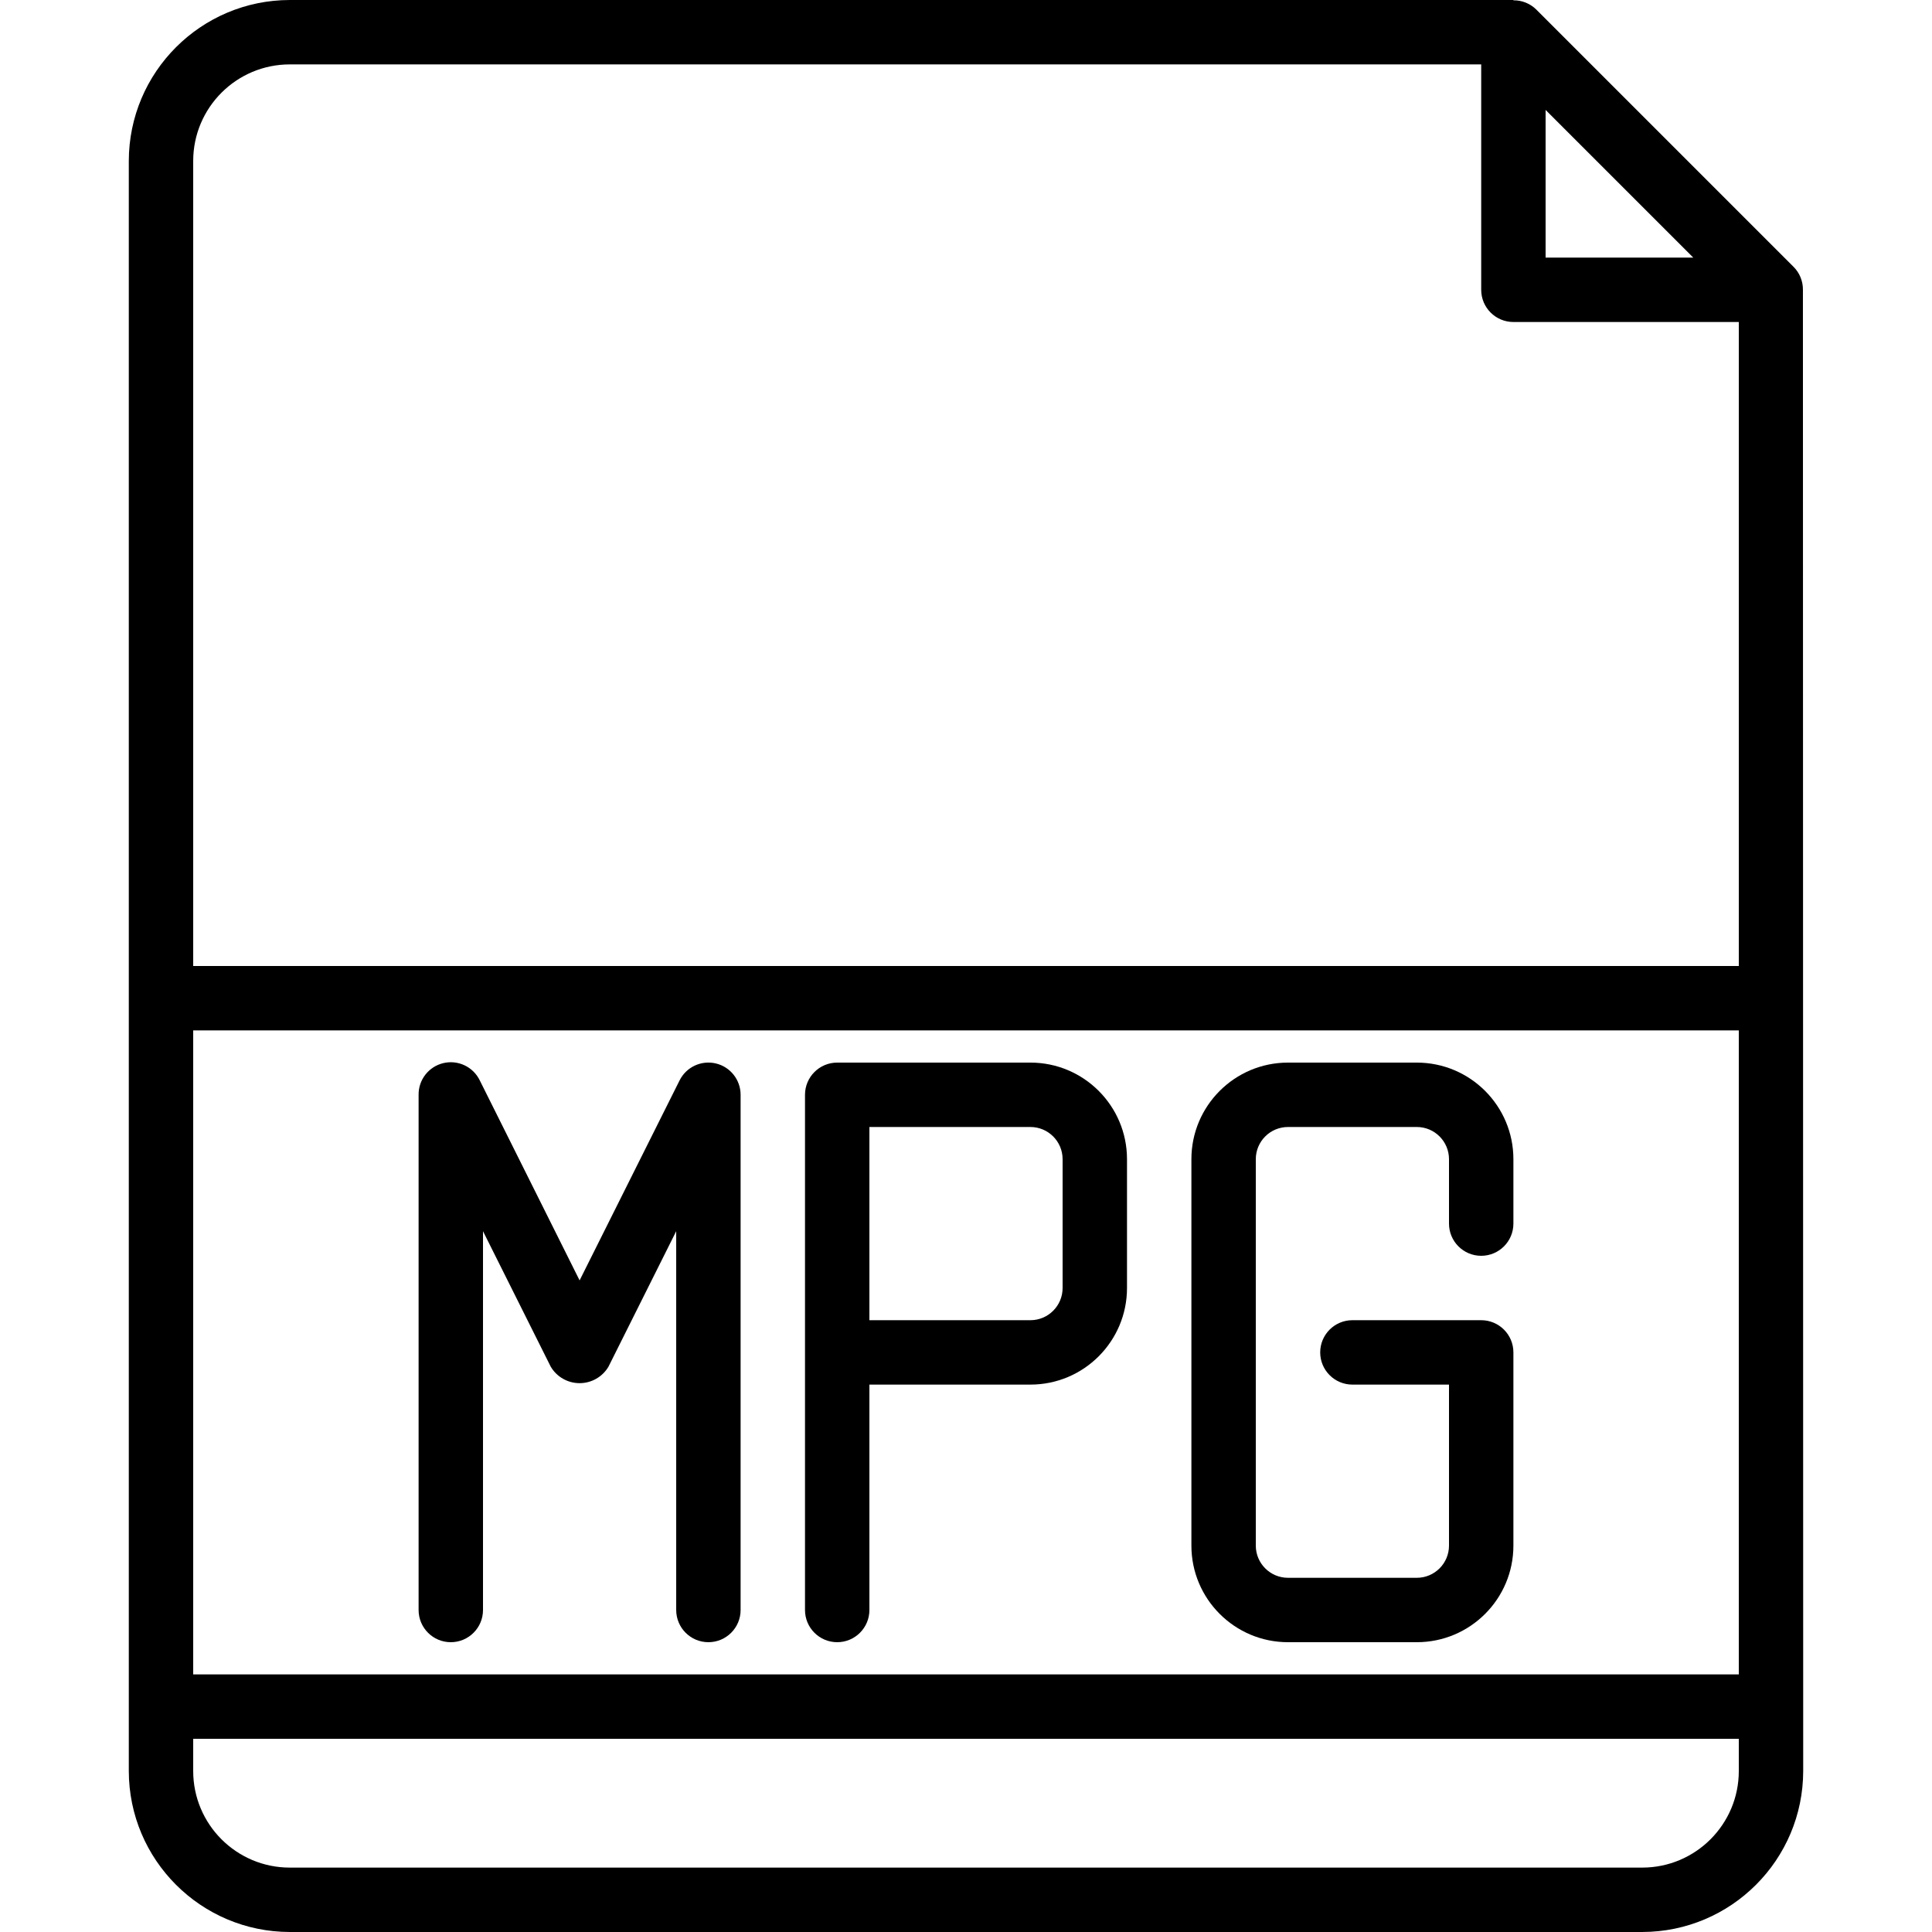 <svg height="600pt" viewBox="-40 0 600 600" width="600pt" xmlns="http://www.w3.org/2000/svg"><path d="m519.914 90c.027-2.641-.992-5.188-2.844-7.07l-80-80c-1.883-1.844-4.43-2.867-7.07-2.832v-.098h-380c-27.602.035-49.965 22.398-50 50v500c.035 27.602 22.398 49.965 50 50h420c27.602-.035 49.965-22.398 50-50zm-79.914-55.859 45.859 45.859h-45.859zm-390-14.141h370v70c0 5.523 4.477 10 10 10h70v200h-480v-250c0-16.566 13.434-30 30-30zm450 500h-480v-200h480zm-30 60h-420c-16.566 0-30-13.434-30-30v-10h480v10c0 16.566-13.434 30-30 30zm0 0"/><path d="m220 510c5.523 0 10-4.477 10-10v-70h50c16.566 0 30-13.434 30-30v-40c0-16.566-13.434-30-30-30h-60c-5.523 0-10 4.477-10 10v160c0 5.523 4.477 10 10 10zm10-160h50c5.523 0 10 4.477 10 10v40c0 5.523-4.477 10-10 10h-50zm0 0"/><path d="m100 510c5.523 0 10-4.477 10-10v-117.641l21.051 42.109c1.879 3.152 5.277 5.086 8.949 5.086s7.07-1.934 8.949-5.086l21.051-42.109v117.641c0 5.523 4.477 10 10 10s10-4.477 10-10v-160c.004-4.645-3.188-8.676-7.703-9.742-4.52-1.062-9.176 1.117-11.246 5.273l-31.051 62.109-31-62.109c-2.043-4.219-6.734-6.449-11.289-5.379-4.562 1.074-7.766 5.164-7.711 9.848v160c0 5.523 4.477 10 10 10zm0 0"/><path d="m360 510h40c16.566 0 30-13.434 30-30v-60c0-5.523-4.477-10-10-10h-40c-5.523 0-10 4.477-10 10s4.477 10 10 10h30v50c0 5.523-4.477 10-10 10h-40c-5.523 0-10-4.477-10-10v-120c0-5.523 4.477-10 10-10h40c5.523 0 10 4.477 10 10v20c0 5.523 4.477 10 10 10s10-4.477 10-10v-20c0-16.566-13.434-30-30-30h-40c-16.566 0-30 13.434-30 30v120c0 16.566 13.434 30 30 30zm0 0"/></svg>
